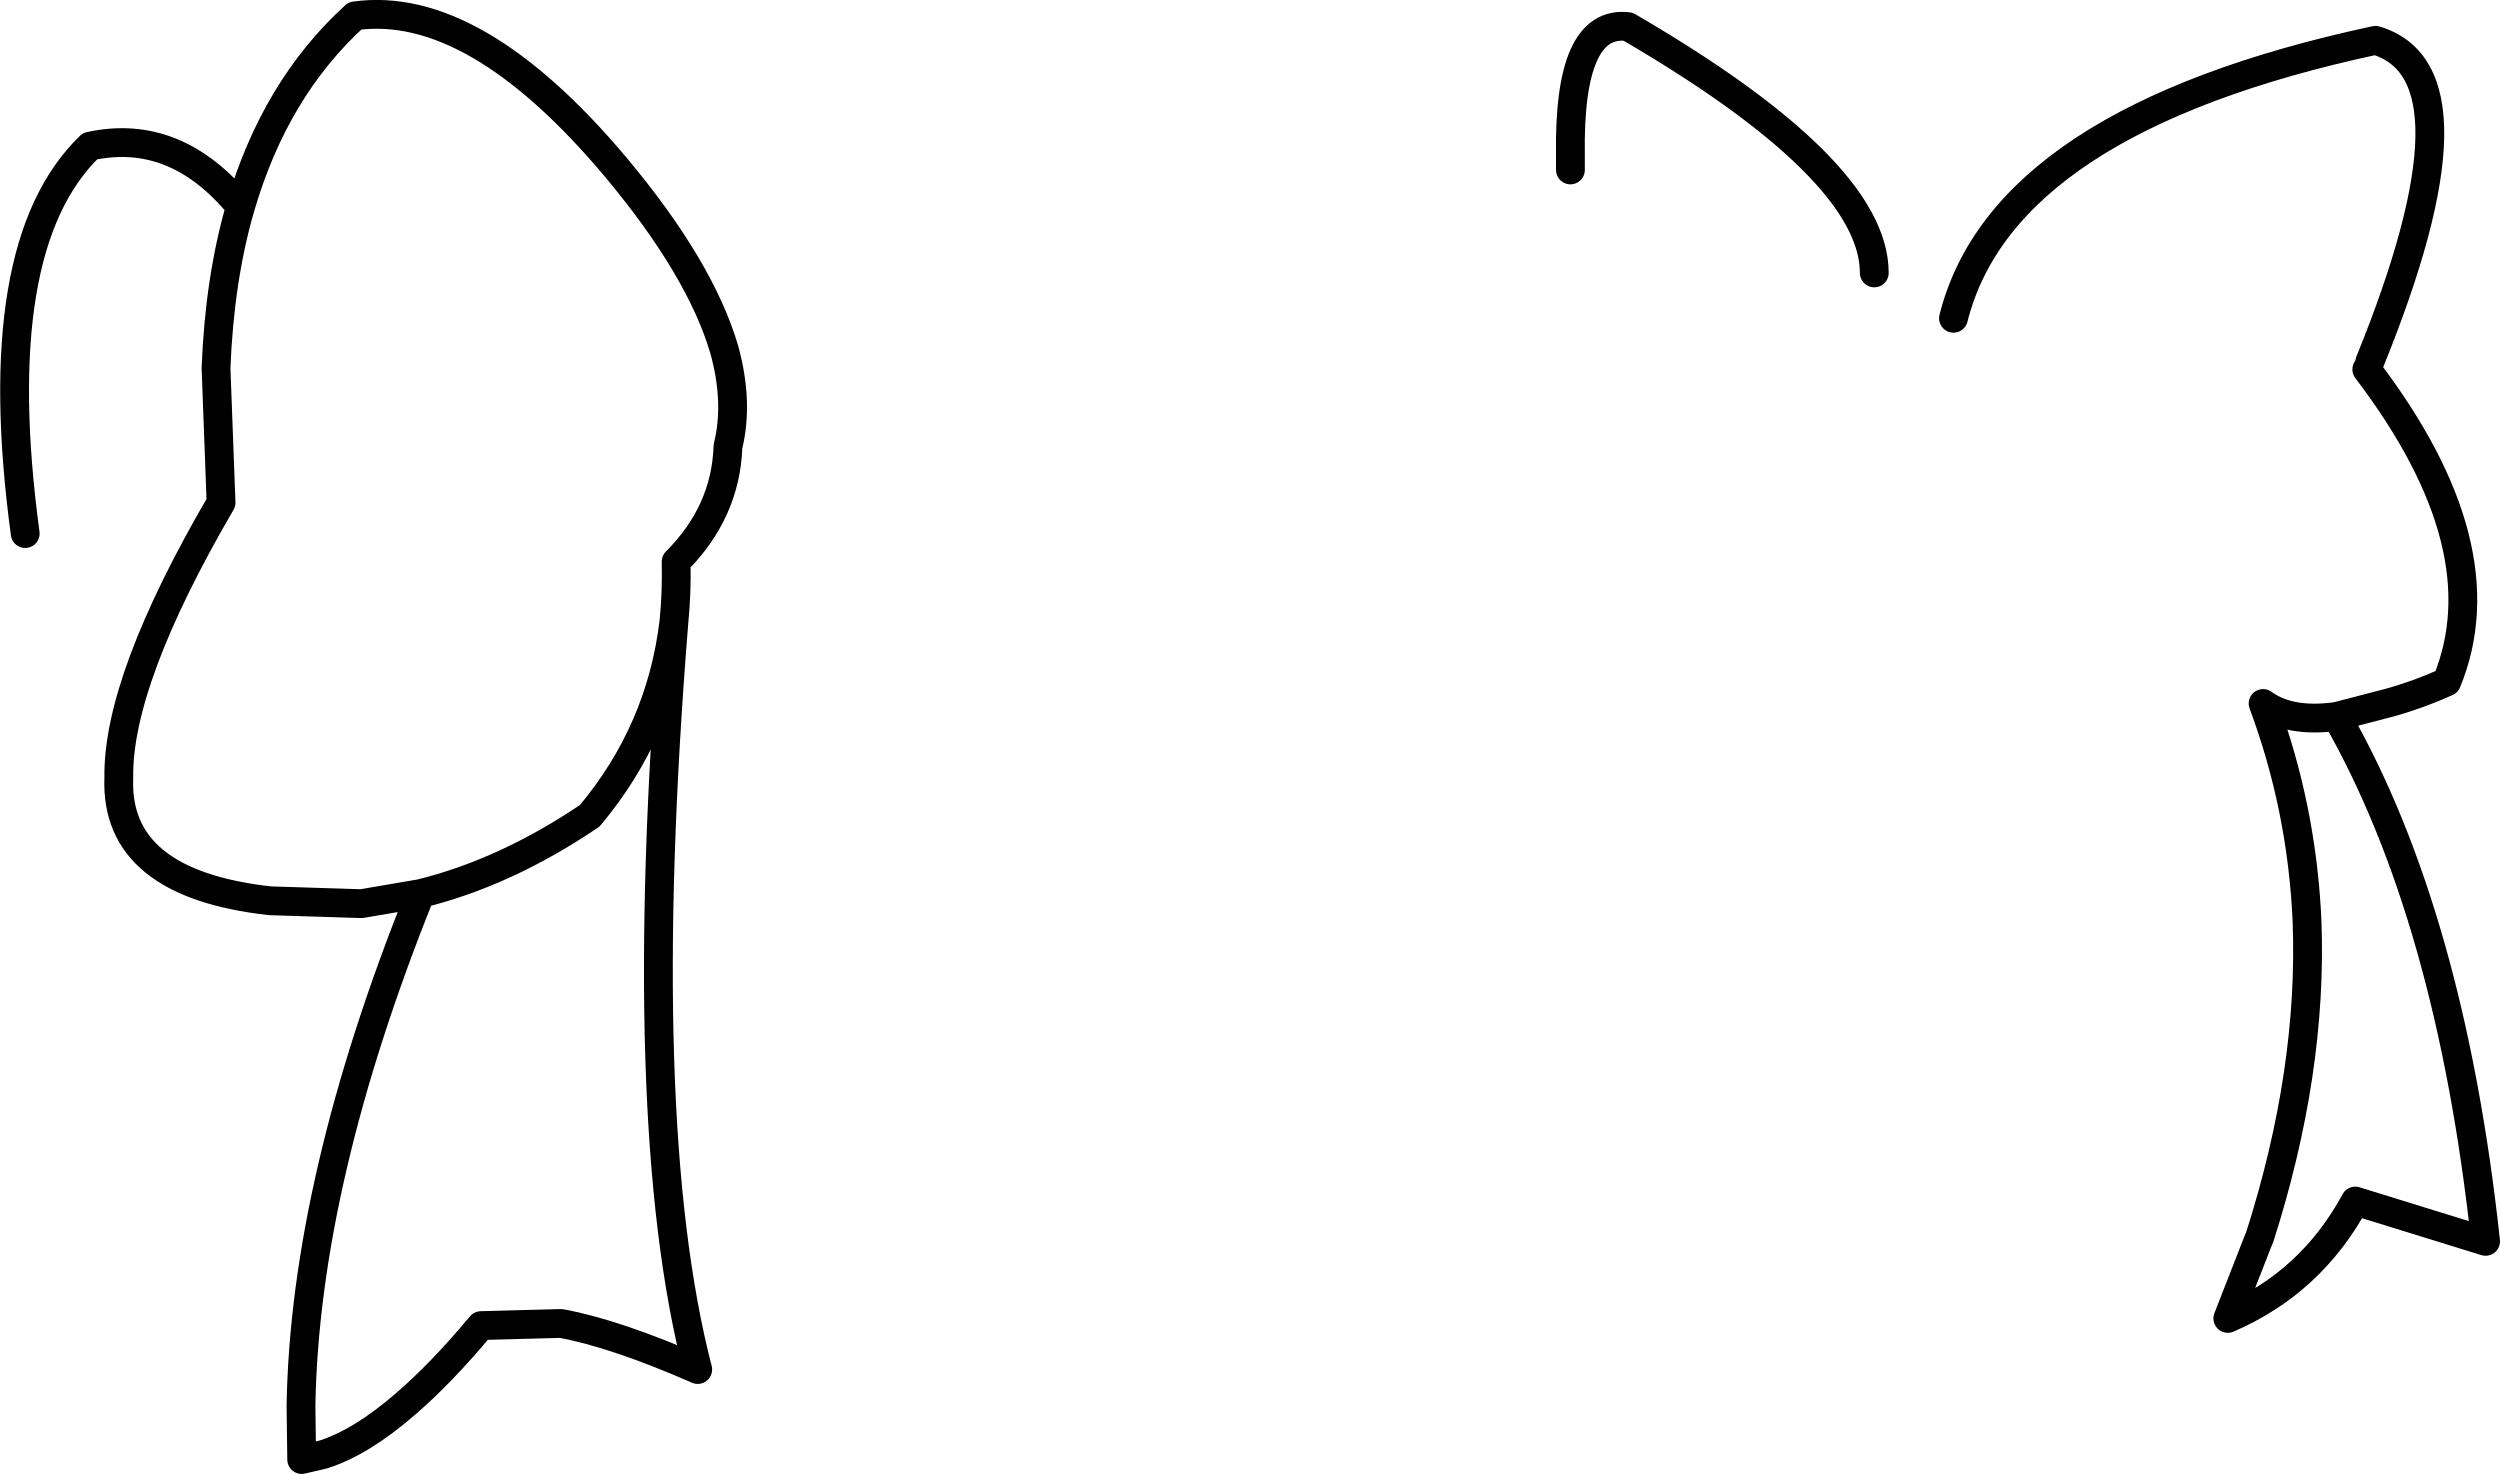 <?xml version="1.0" encoding="UTF-8" standalone="no"?>
<svg xmlns:xlink="http://www.w3.org/1999/xlink" height="102.35px" width="173.6px" xmlns="http://www.w3.org/2000/svg">
  <g transform="matrix(1.0, 0.0, 0.0, 1.0, 93.15, 64.5)">
    <path d="M37.0 -45.55 Q37.0 -52.7 19.9 -62.65 15.75 -63.15 15.9 -53.7 L15.9 -52.7 M71.2 -38.85 Q80.6 -26.5 76.75 -17.15 74.75 -16.25 72.75 -15.7 L69.1 -14.75 Q77.0 -0.95 79.45 21.7 L70.4 18.9 Q67.35 24.55 61.55 27.05 L63.6 21.8 63.7 21.55 63.75 21.45 Q67.45 9.9 67.05 -0.55 66.7 -8.4 64.0 -15.65 65.85 -14.3 69.1 -14.75 M42.5 -42.4 Q45.95 -56.15 71.8 -61.7 79.55 -59.4 71.4 -39.35 M-76.45 -50.15 Q-74.05 -58.35 -68.5 -63.4 -60.2 -64.55 -50.4 -52.9 -44.5 -45.85 -42.85 -40.2 -41.85 -36.55 -42.6 -33.5 -42.75 -28.95 -46.2 -25.5 -46.15 -23.35 -46.35 -21.35 -49.15 13.4 -44.7 30.6 -50.4 28.1 -54.2 27.4 L-59.75 27.55 Q-62.5 30.85 -65.0 33.0 -68.05 35.65 -70.7 36.5 L-72.2 36.85 -72.25 33.15 Q-72.0 17.55 -63.95 -2.45 L-68.05 -1.75 -74.4 -1.95 Q-85.2 -3.15 -84.9 -10.5 -85.0 -17.25 -77.8 -29.6 L-78.15 -38.95 Q-77.9 -45.2 -76.45 -50.15 -80.95 -55.65 -86.9 -54.35 -94.1 -47.4 -91.4 -27.45 M-63.95 -2.45 Q-58.05 -3.9 -52.2 -7.85 -47.25 -13.75 -46.35 -21.35" fill="none" stroke="#000000" stroke-linecap="round" stroke-linejoin="round" stroke-width="2.0"/>
  </g>
</svg>
